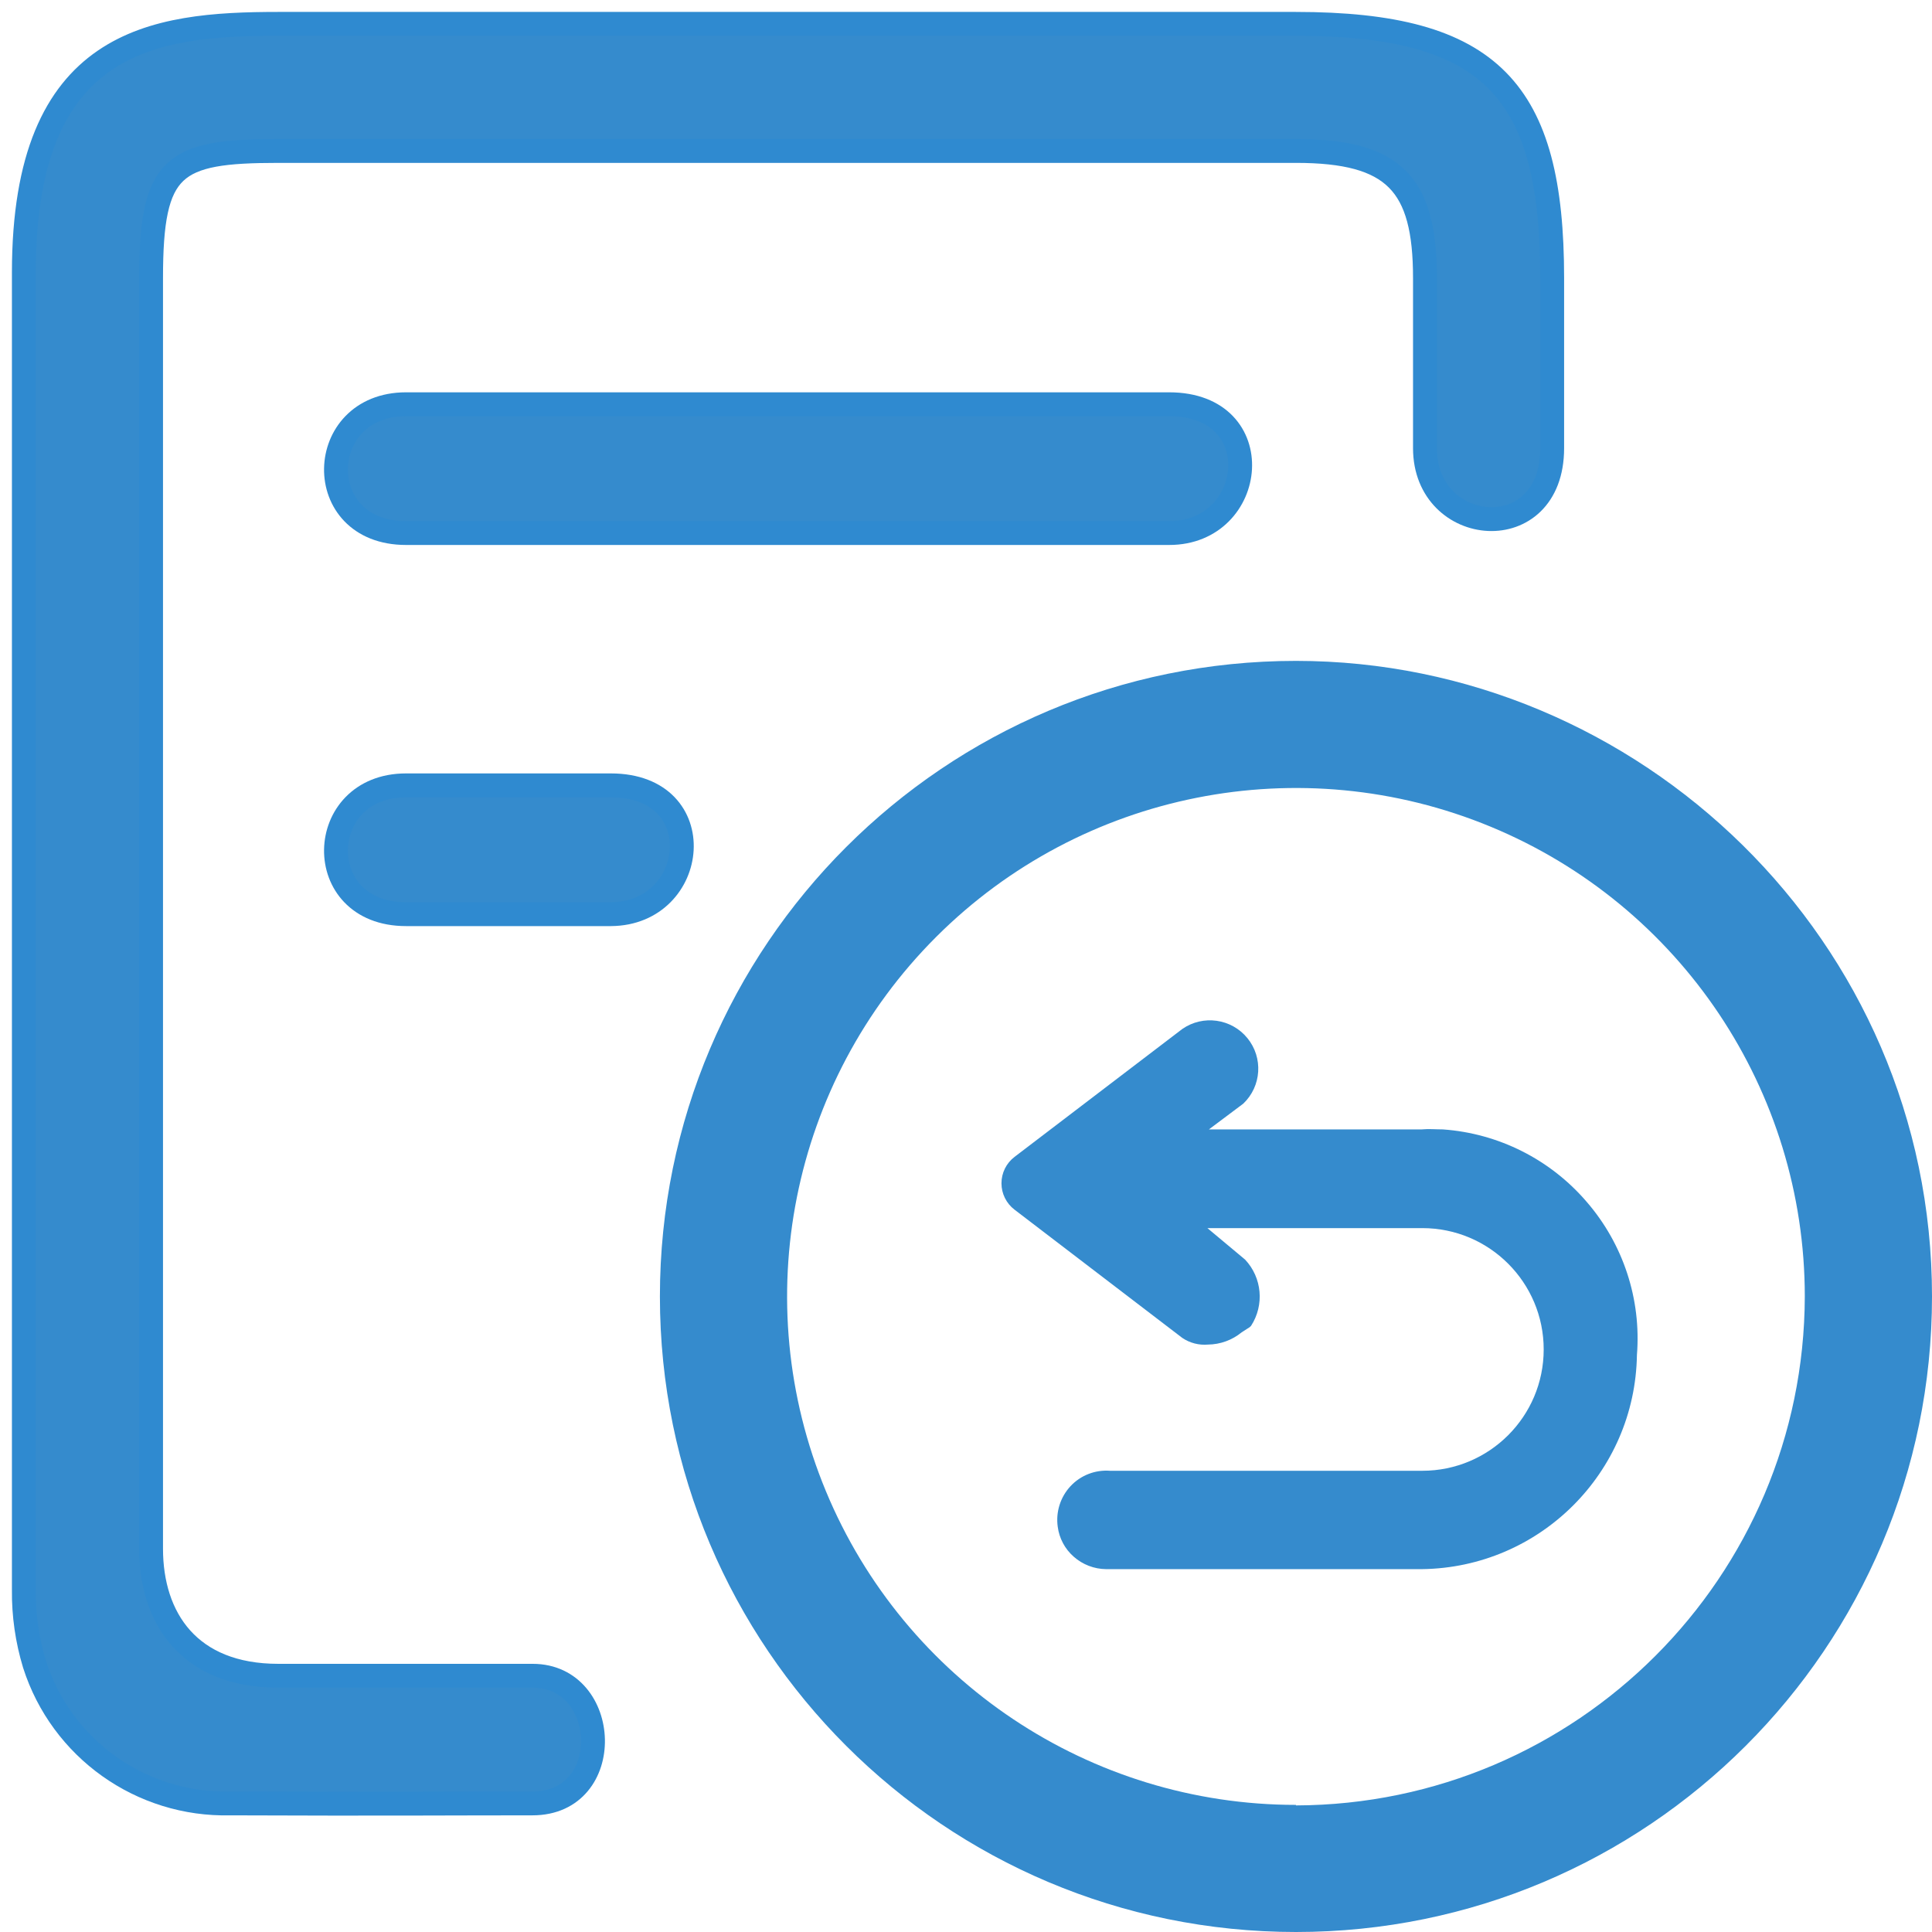 <?xml version="1.0" encoding="UTF-8"?>
<svg width="81px" height="81px" viewBox="0 0 81 81" version="1.1" xmlns="http://www.w3.org/2000/svg" xmlns:xlink="http://www.w3.org/1999/xlink">
    <title>打回 (1)</title>
    <g id="查重端" stroke="none" stroke-width="1" fill="none" fill-rule="evenodd">
        <g id="查重端-已打回" transform="translate(-1164, -93)" fill="#358BCD" fill-rule="nonzero">
            <g id="编组-2" transform="translate(335, 91)">
                <g id="已打回" transform="translate(827.5, 3)">
                    <g id="打回-(1)" transform="translate(2.5, 0)">
                        <path d="M21.334,69.257 L10.667,69.257 C6.934,69.257 5.334,66.85 5.334,63.928 L5.334,10.658 C5.334,5.929 6.249,5.329 10.667,5.329 L53.334,5.329 C57.458,5.329 58.742,6.71 58.742,10.658 L58.742,17.791 C58.742,21.512 64.076,21.992 64.076,17.791 L64.076,10.658 C64.076,2.798 61.533,0 53.32,0 L10.667,0 C5.436,0 0,0.64 0,10.423 L0,65.66 C-0.011,66.713 0.139,67.761 0.445,68.769 C1.578,72.322 4.923,74.702 8.654,74.609 C15.178,74.635 17.827,74.609 21.325,74.609 C24.823,74.609 24.587,69.257 21.334,69.257 Z" id="路径" stroke="#2F8AD0"></path>
                        <path d="M16.023,15.948 C12.192,15.948 12.023,21.348 16.023,21.348 L48.022,21.348 C51.689,21.348 52.271,15.952 48.022,15.948 L16.023,15.948 Z M24.614,31.926 L16.023,31.926 C12.192,31.926 12.023,37.327 16.023,37.327 L24.614,37.327 C28.28,37.304 28.863,31.931 24.614,31.926 Z" id="形状" stroke="#2F8AD0"></path>
                        <path d="M53.334,26.708 C38.606,26.708 26.667,38.638 26.667,53.354 C26.667,68.07 38.606,80 53.334,80 C68.061,80 80,68.07 80,53.354 C80,38.437 67.729,26.708 53.334,26.708 L53.334,26.708 Z M53.334,74.671 C44.705,74.671 36.926,69.477 33.624,61.512 C30.322,53.546 32.147,44.377 38.249,38.281 C44.35,32.184 53.526,30.361 61.497,33.66 C69.469,36.959 74.667,44.732 74.667,53.354 C74.64,65.119 65.108,74.654 53.334,74.693 L53.334,74.671 Z" id="形状"></path>
                        <path d="M65.52,49.385 C63.998,47.61 61.828,46.517 59.495,46.351 C59.202,46.351 58.899,46.322 58.601,46.351 L49.684,46.351 L51.125,45.271 C51.892,44.54 51.967,43.343 51.297,42.523 C50.627,41.703 49.439,41.536 48.569,42.14 L41.535,47.503 C41.189,47.766 40.987,48.176 40.987,48.61 C40.987,49.044 41.189,49.453 41.535,49.716 L48.569,55.093 C48.885,55.307 49.265,55.405 49.645,55.372 C50.161,55.366 50.659,55.185 51.058,54.858 L51.394,54.642 L51.452,54.585 C52.016,53.712 51.913,52.567 51.202,51.81 L49.621,50.489 L58.63,50.489 C61.441,50.489 63.72,52.767 63.72,55.576 C63.72,58.385 61.441,60.663 58.63,60.663 L45.537,60.663 C44.917,60.616 44.309,60.852 43.884,61.306 C43.457,61.764 43.259,62.39 43.346,63.01 C43.409,63.495 43.647,63.94 44.014,64.263 C44.389,64.596 44.872,64.782 45.374,64.787 L58.615,64.787 C63.557,64.725 67.551,60.746 67.629,55.809 C67.816,53.472 67.056,51.157 65.52,49.385 L65.52,49.385 Z" id="路径"></path>
                    </g>
                </g>
            </g>
        </g>
    </g>
</svg>